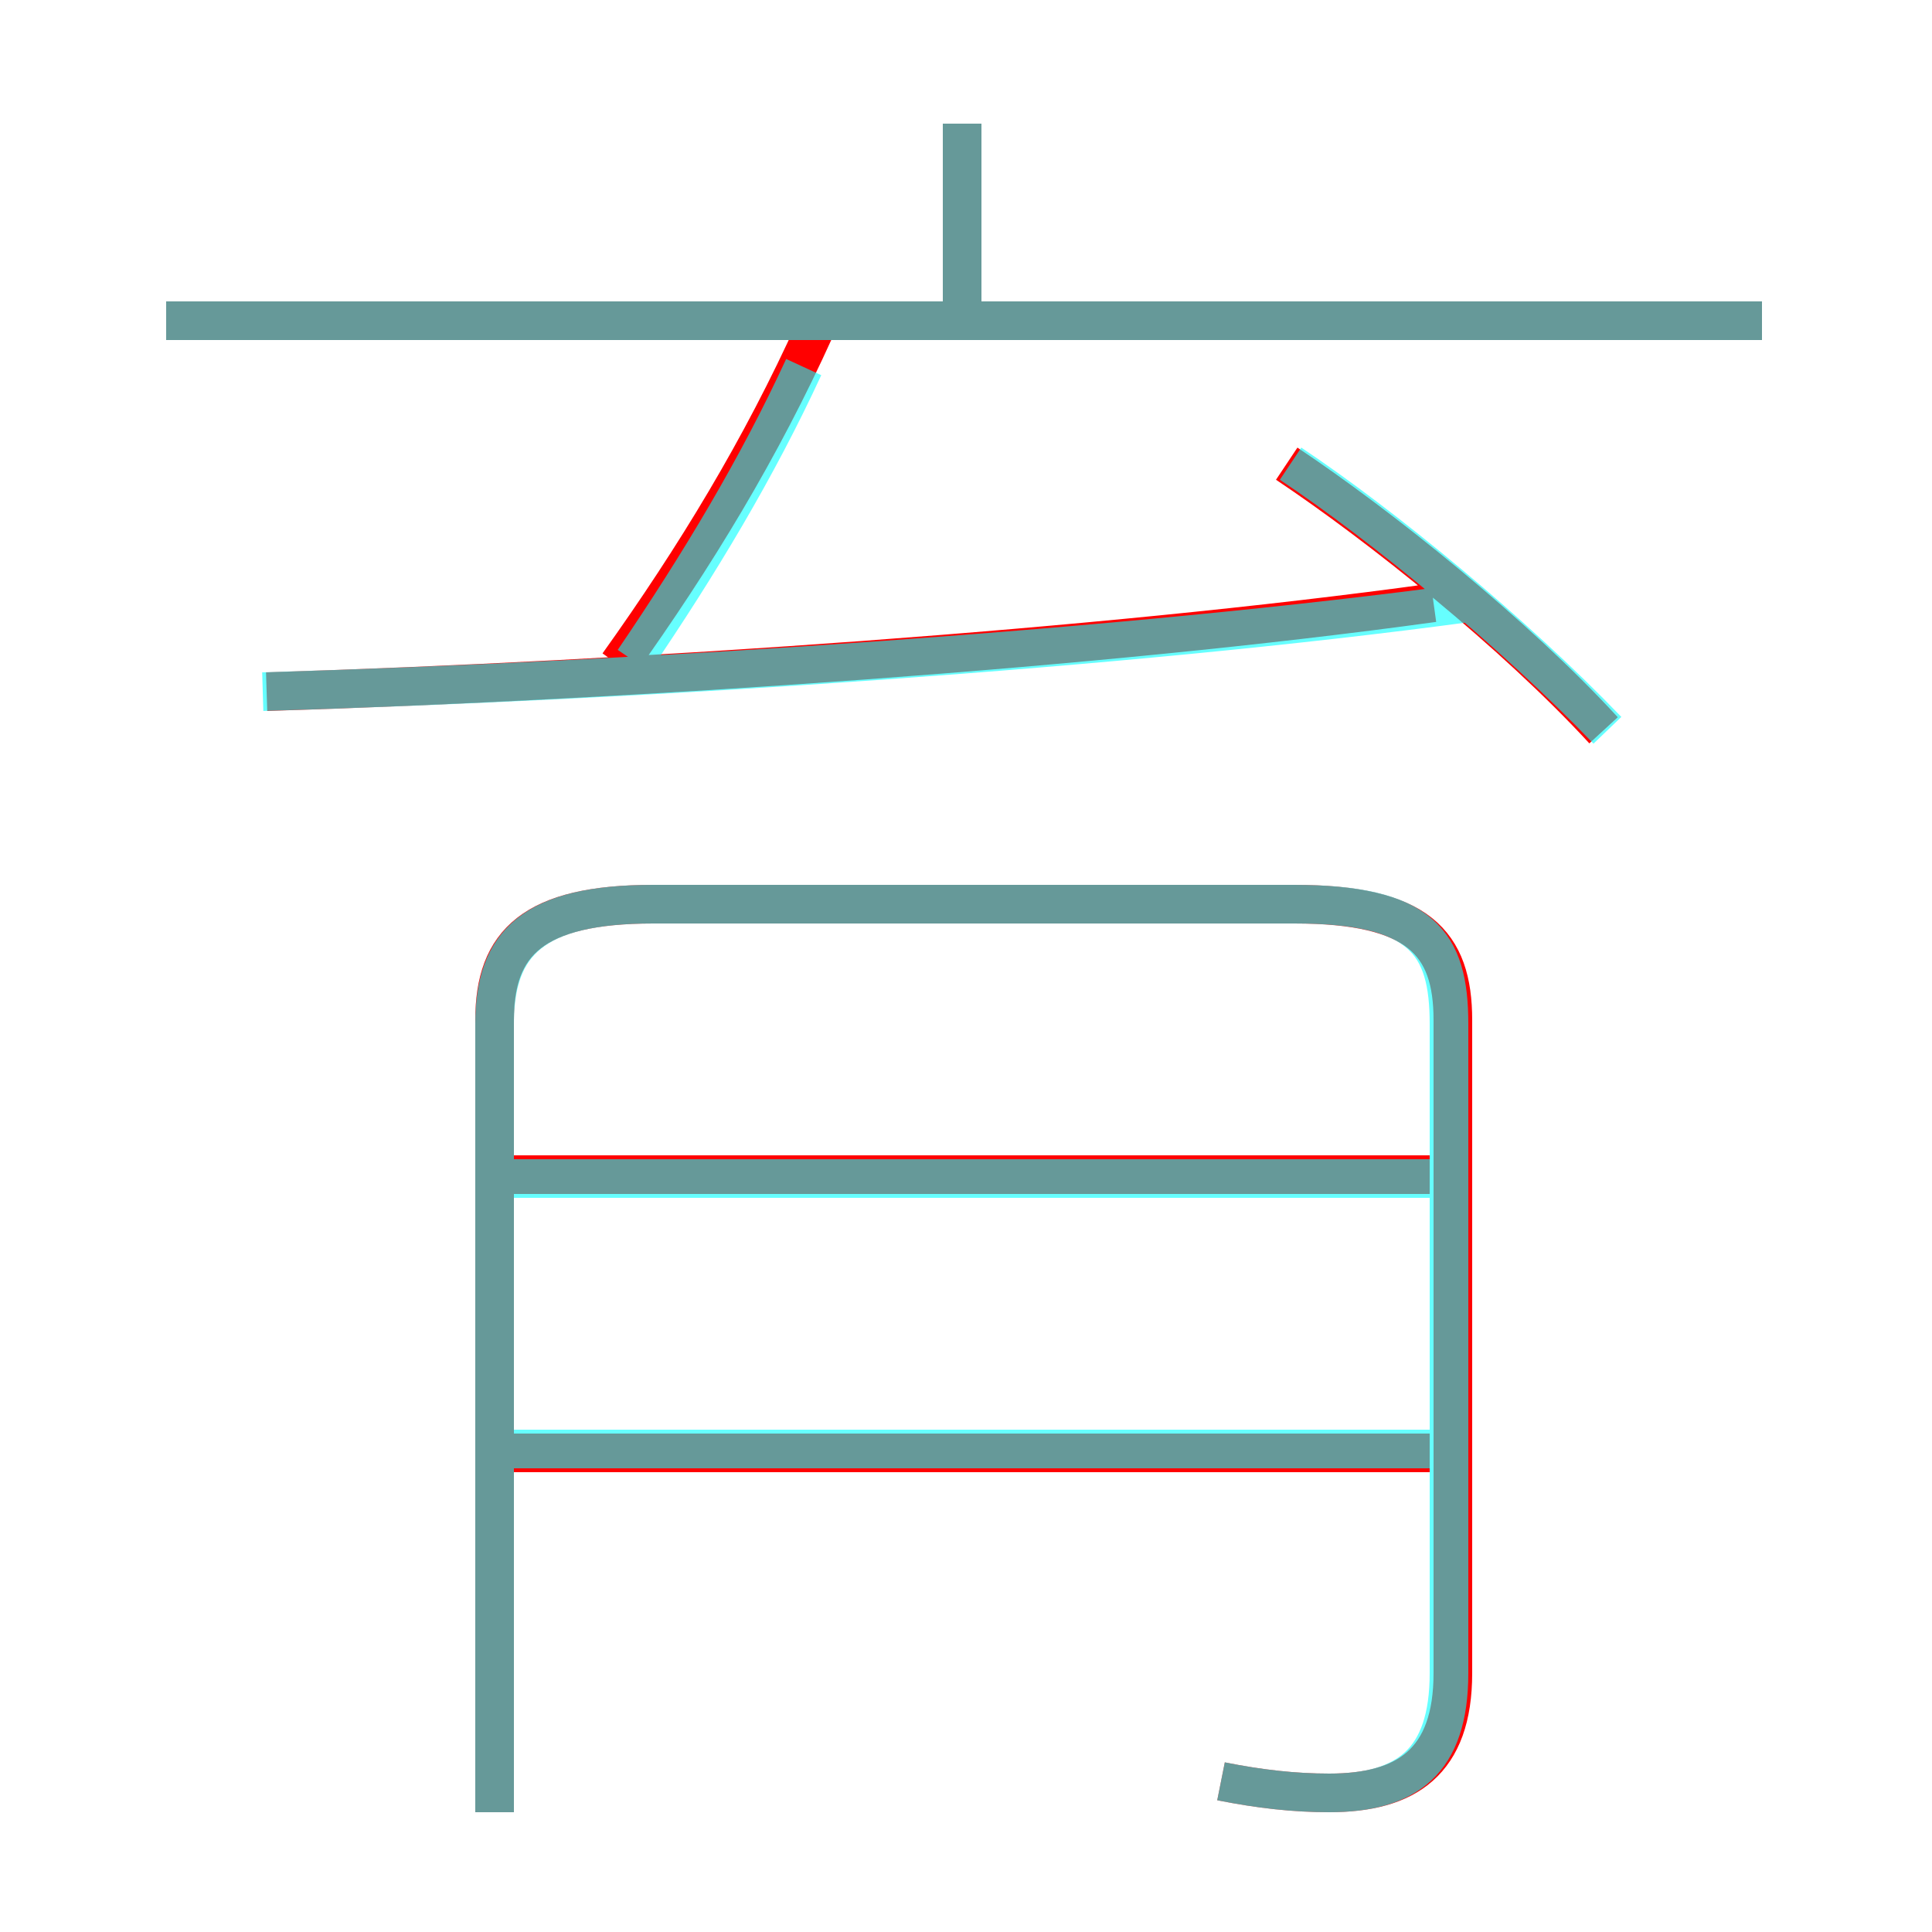 <?xml version='1.0' encoding='utf8'?>
<svg viewBox="0.0 -6.0 50.0 50.0" version="1.1" xmlns="http://www.w3.org/2000/svg">
<rect x="0.0" y="-6.0" width="50.0" height="50.0" fill="#333333" stroke="none"/>
<rect x="-1000" y="-1000" width="2000" height="2000" stroke="white" fill="white"/>
<g style="fill:none;stroke:rgba(255, 0, 0, 1);  stroke-width:1"><path d="M 31.6 2.1 C 32.6 2.3 33.5 2.4 34.4 2.4 C 36.4 2.4 37.6 1.6 37.6 -0.7 L 37.6 -17.6 C 37.6 -19.6 36.7 -20.6 33.5 -20.6 L 16.9 -20.6 C 13.8 -20.6 12.8 -19.6 12.8 -17.6 L 12.8 2.9 M 37.0 -6.4 L 13.1 -6.4 M 37.0 -13.6 L 13.1 -13.6 M 6.9 -26.1 C 16.5 -26.4 28.4 -27.2 37.1 -28.4 M 16.0 -26.8 C 18.0 -29.6 19.7 -32.4 21.1 -35.5 M 45.6 -35.7 L 4.3 -35.7 M 24.9 -36.0 L 24.9 -40.8 M 41.5 -25.1 C 39.2 -27.6 35.7 -30.4 33.3 -32.0" transform="translate(0.0 38.0)" />
</g>
<g style="fill:none;stroke:rgba(0, 255, 255, 0.6);  stroke-width:1">
<path d="M 31.6 2.1 C 32.6 2.3 33.5 2.4 34.4 2.4 C 36.4 2.4 37.5 1.6 37.5 -0.7 L 37.5 -17.5 C 37.5 -19.6 36.8 -20.6 33.5 -20.6 L 16.9 -20.6 C 13.8 -20.6 12.8 -19.6 12.8 -17.5 L 12.8 2.9 M 37.0 -6.5 L 13.2 -6.5 M 37.0 -13.5 L 13.2 -13.5 M 6.8 -26.1 C 16.9 -26.4 29.1 -27.2 38.0 -28.4 M 16.4 -26.9 C 18.1 -29.4 19.6 -31.9 20.8 -34.5 M 45.6 -35.7 L 4.3 -35.7 M 41.6 -25.1 C 39.2 -27.6 35.8 -30.4 33.4 -32.0 M 24.9 -35.8 L 24.9 -40.8" transform="translate(0.0 38.0)" />
</g>
</svg>